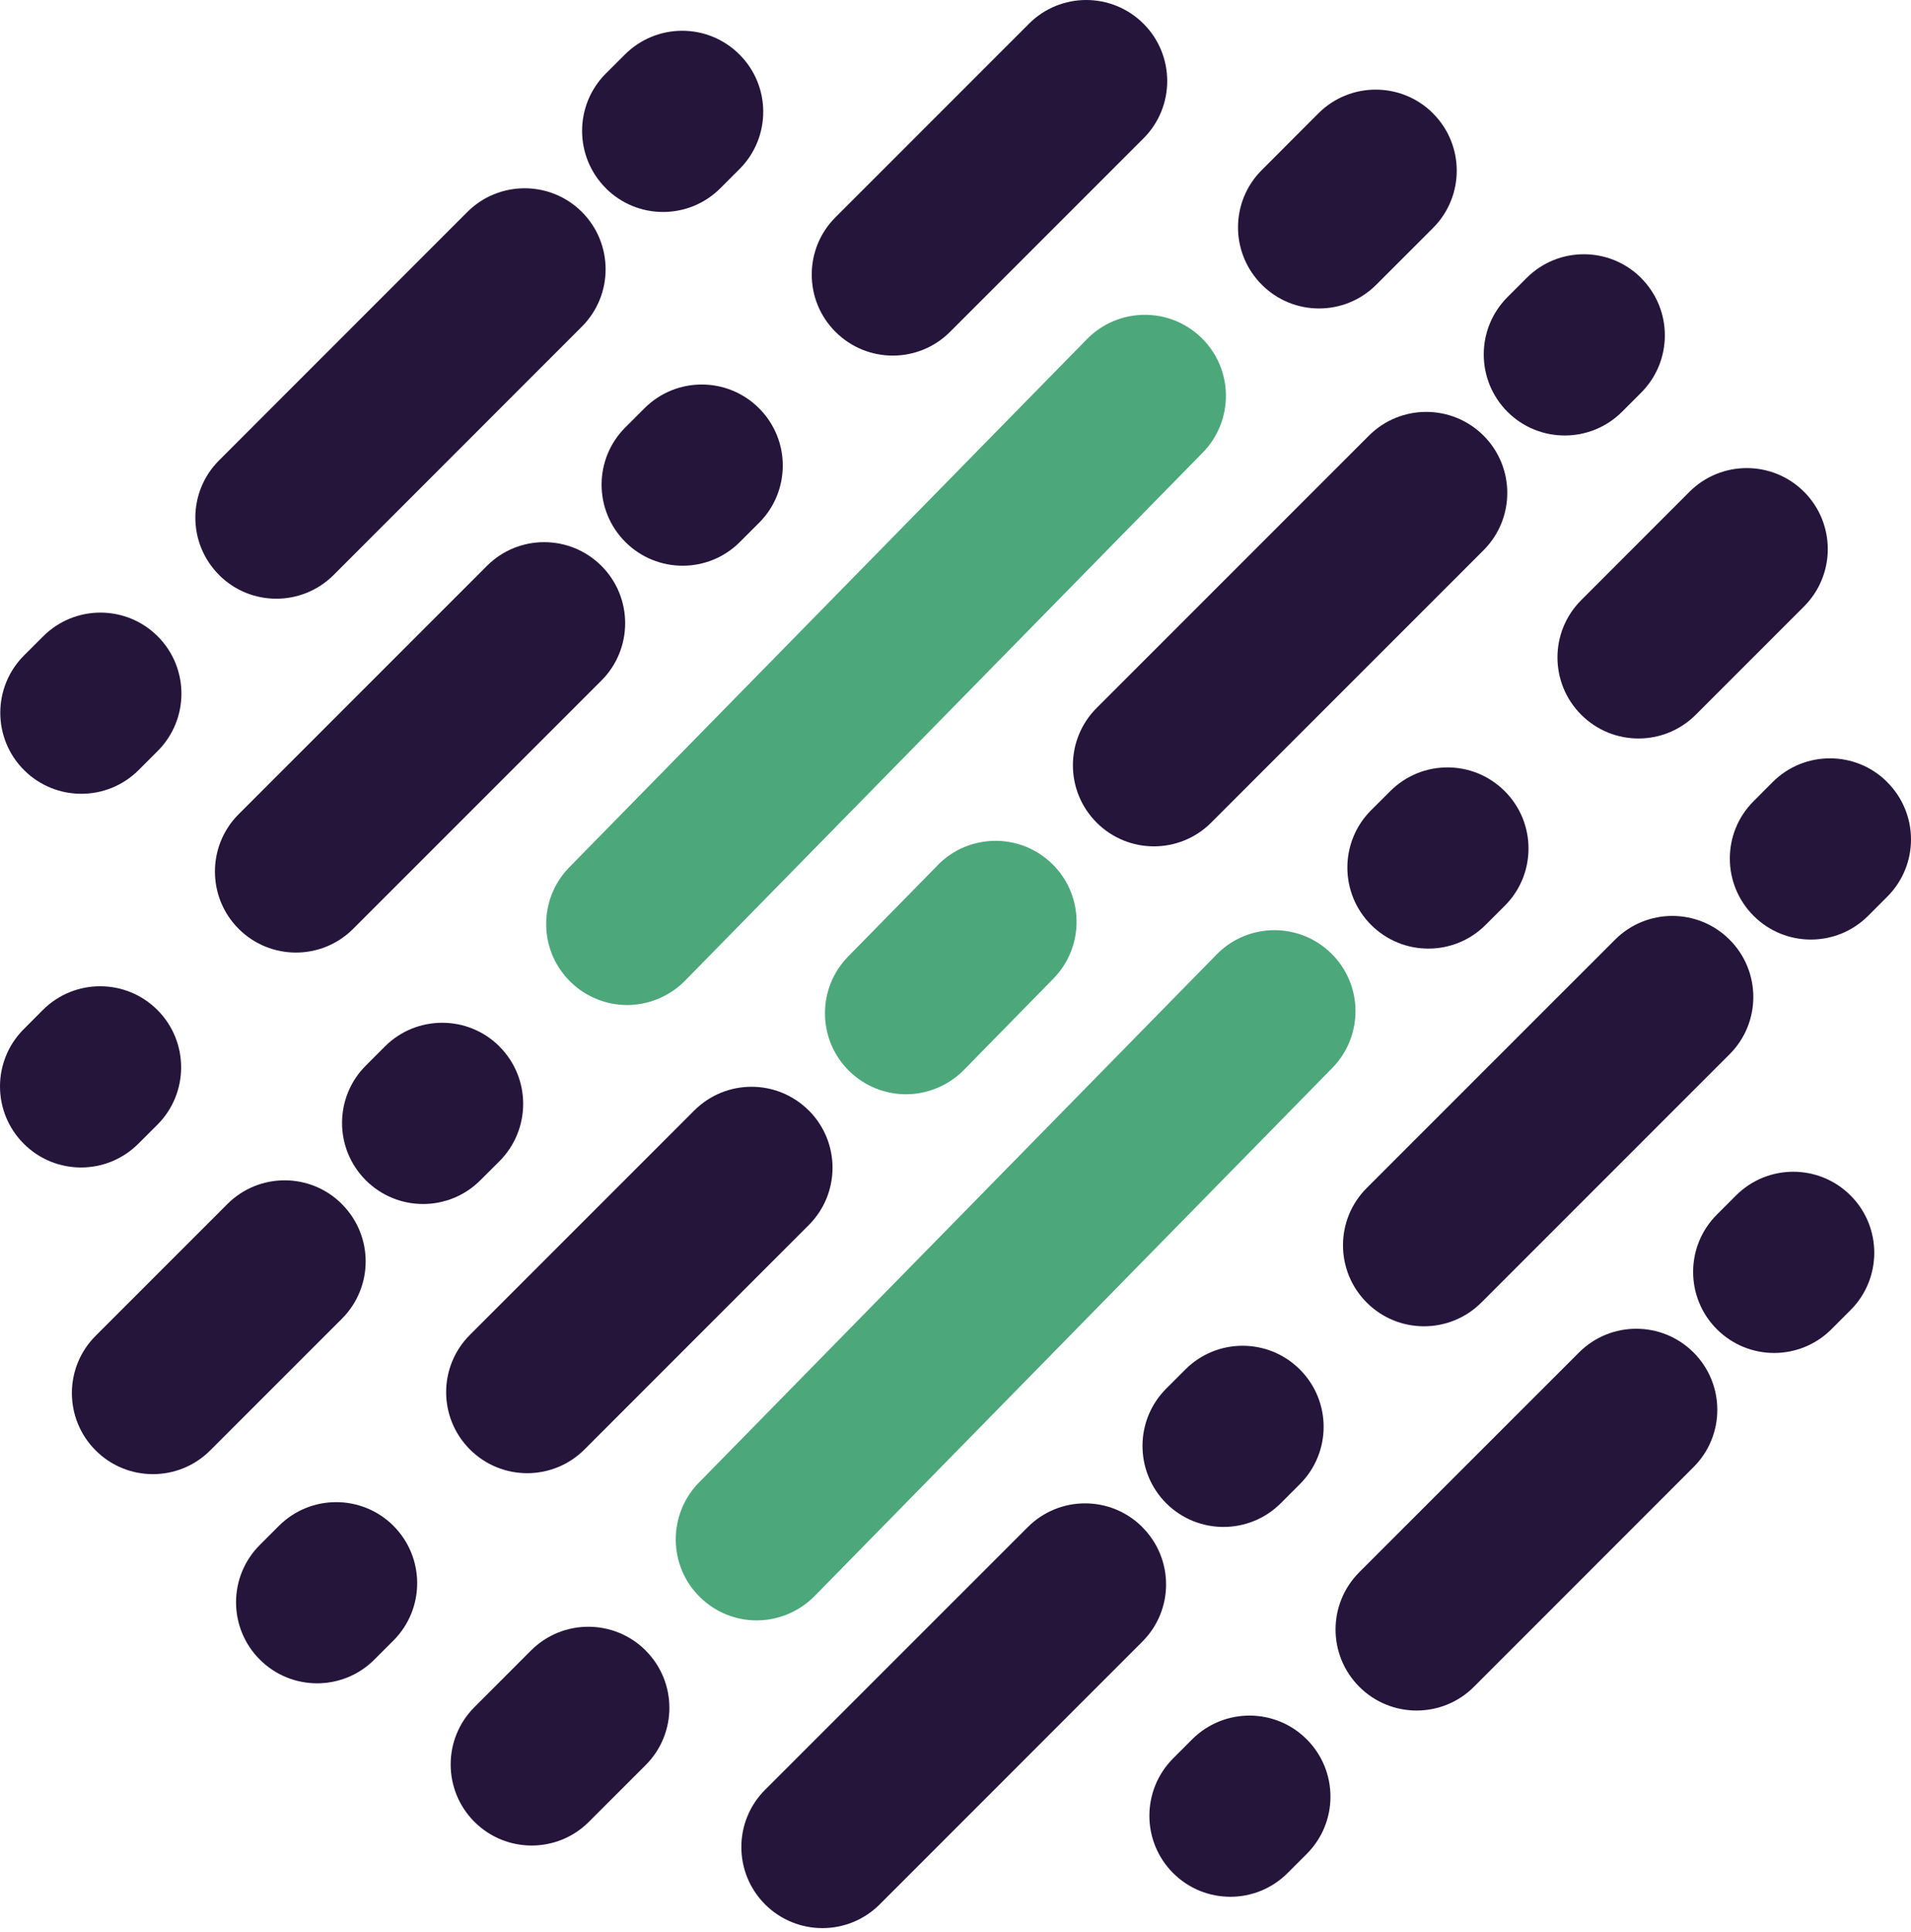 <svg width="92" height="93" viewBox="0 0 92 93" fill="none" xmlns="http://www.w3.org/2000/svg">
<path d="M86.851 23.671C85.327 22.15 82.859 22.15 81.335 23.671L76.123 28.887C74.599 30.408 74.599 32.879 76.123 34.403C77.644 35.927 80.117 35.927 81.638 34.403L86.851 29.19C88.375 27.663 88.375 25.198 86.851 23.671Z" fill="#25153B"/>
<path d="M31.083 79.442C29.556 77.921 27.089 77.921 25.565 79.442L22.837 82.173C21.316 83.694 21.316 86.164 22.837 87.688C24.361 89.213 26.832 89.213 28.353 87.688L31.083 84.961C32.607 83.437 32.607 80.969 31.083 79.445" fill="#25153B"/>
<path d="M68.988 5.455C67.466 3.934 64.993 3.934 63.472 5.455L60.744 8.186C59.22 9.707 59.22 12.178 60.744 13.702C62.265 15.229 64.736 15.229 66.26 13.702L68.988 10.974C70.512 9.45 70.512 6.982 68.988 5.458" fill="#25153B"/>
<path d="M1.143 55.052C-0.381 53.528 -0.381 51.06 1.143 49.536L2.061 48.615C3.585 47.091 6.056 47.091 7.58 48.615C9.101 50.139 9.101 52.61 7.58 54.134L6.659 55.052C5.135 56.576 2.667 56.576 1.143 55.052Z" fill="#25153B"/>
<path d="M10.547 27.675C9.023 26.151 9.023 23.68 10.547 22.159L22.499 10.203C24.02 8.682 26.494 8.682 28.015 10.203C29.536 11.727 29.536 14.198 28.015 15.719L16.063 27.675C14.536 29.199 12.068 29.199 10.544 27.675" fill="#25153B"/>
<path d="M29.164 9.057C27.643 7.533 27.643 5.065 29.164 3.541L30.085 2.624C31.609 1.1 34.077 1.1 35.601 2.624C37.125 4.148 37.125 6.615 35.601 8.139L34.68 9.06C33.156 10.584 30.688 10.584 29.164 9.06" fill="#25153B"/>
<path d="M1.157 37.067C-0.367 35.543 -0.367 33.072 1.157 31.548L2.078 30.63C3.599 29.106 6.07 29.106 7.594 30.63C9.115 32.151 9.115 34.622 7.594 36.146L6.673 37.067C5.149 38.588 2.679 38.588 1.157 37.067Z" fill="#25153B"/>
<path d="M11.488 44.707C9.967 43.186 9.967 40.715 11.488 39.191L23.44 27.239C24.961 25.715 27.432 25.715 28.956 27.239C30.477 28.76 30.477 31.233 28.956 32.755L17.003 44.707C15.482 46.231 13.012 46.231 11.488 44.707Z" fill="#25153B"/>
<path d="M30.105 26.087C28.581 24.563 28.581 22.095 30.105 20.571L31.026 19.651C32.55 18.127 35.018 18.127 36.542 19.651C38.066 21.175 38.066 23.645 36.542 25.166L35.621 26.087C34.1 27.611 31.629 27.611 30.105 26.087Z" fill="#25153B"/>
<path d="M56.475 90.156C54.954 88.635 54.954 86.164 56.475 84.64L57.393 83.72C58.917 82.196 61.388 82.196 62.909 83.72C64.433 85.244 64.433 87.714 62.909 89.236L61.991 90.153C60.467 91.68 57.996 91.68 56.472 90.153" fill="#25153B"/>
<path d="M65.44 81.191C63.916 79.667 63.916 77.199 65.44 75.675L76.016 65.1C77.54 63.576 80.008 63.576 81.532 65.1C83.056 66.624 83.056 69.094 81.532 70.615L70.959 81.191C69.435 82.715 66.964 82.715 65.44 81.191Z" fill="#25153B"/>
<path d="M82.654 63.98C81.13 62.456 81.13 59.985 82.654 58.464L83.575 57.543C85.096 56.019 87.567 56.019 89.091 57.543C90.612 59.064 90.612 61.535 89.091 63.059L88.17 63.98C86.646 65.504 84.175 65.504 82.654 63.98Z" fill="#25153B"/>
<path d="M24.046 50.37C22.522 48.849 20.054 48.849 18.53 50.37L17.61 51.291C16.086 52.815 16.086 55.286 17.61 56.81C19.134 58.334 21.602 58.334 23.125 56.81L24.046 55.892C25.567 54.365 25.567 51.897 24.046 50.373" fill="#25153B"/>
<path d="M38.937 53.453C37.413 51.929 34.946 51.929 33.422 53.453L22.623 64.251C21.097 65.775 21.097 68.243 22.623 69.767C24.145 71.291 26.615 71.291 28.139 69.767L38.937 58.966C40.461 57.442 40.461 54.974 38.937 53.45" fill="#25153B"/>
<path d="M54.995 73.505C53.474 71.981 51.003 71.981 49.479 73.505L36.834 86.147C35.309 87.671 35.309 90.139 36.834 91.666C38.358 93.187 40.828 93.187 42.349 91.666L54.992 79.02C56.519 77.499 56.519 75.029 54.992 73.505" fill="#25153B"/>
<path d="M62.58 65.919C61.056 64.395 58.585 64.395 57.064 65.919L56.143 66.84C54.622 68.361 54.622 70.832 56.143 72.356C57.667 73.877 60.138 73.877 61.659 72.356L62.58 71.435C64.104 69.911 64.104 67.443 62.58 65.919Z" fill="#25153B"/>
<path d="M71.421 20.967C69.897 19.446 67.426 19.446 65.905 20.967L52.795 34.077C51.271 35.601 51.271 38.071 52.795 39.595C54.319 41.119 56.789 41.119 58.31 39.595L71.421 26.485C72.945 24.961 72.945 22.491 71.421 20.967Z" fill="#25153B"/>
<path d="M55.052 1.143C53.528 -0.381 51.057 -0.381 49.536 1.143L40.222 10.457C38.698 11.979 38.698 14.452 40.222 15.973C41.743 17.497 44.217 17.497 45.738 15.973L55.052 6.659C56.573 5.138 56.573 2.664 55.052 1.143Z" fill="#25153B"/>
<path d="M16.461 57.956C14.94 56.432 12.469 56.432 10.945 57.956L4.604 64.297C3.08 65.818 3.08 68.289 4.604 69.813C6.125 71.337 8.599 71.337 10.12 69.813L16.461 63.474C17.985 61.95 17.985 59.483 16.461 57.959" fill="#25153B"/>
<path d="M79.009 13.381C77.485 11.857 75.014 11.857 73.493 13.381L72.572 14.302C71.051 15.826 71.051 18.294 72.572 19.821C74.096 21.342 76.564 21.342 78.088 19.821L79.009 18.9C80.53 17.376 80.53 14.908 79.009 13.384" fill="#25153B"/>
<path d="M72.443 38.083C70.919 36.556 68.451 36.556 66.927 38.083L66.006 39.001C64.485 40.522 64.485 42.993 66.006 44.517C67.53 46.041 70.001 46.041 71.522 44.517L72.443 43.599C73.967 42.078 73.967 39.604 72.443 38.083Z" fill="#25153B"/>
<path d="M18.943 73.444C17.419 71.923 14.949 71.923 13.428 73.444L12.507 74.365C10.983 75.889 10.983 78.357 12.507 79.881C14.031 81.405 16.502 81.405 18.023 79.881L18.941 78.963C20.465 77.439 20.465 74.968 18.941 73.444" fill="#25153B"/>
<path d="M83.266 45.23C81.745 43.706 79.275 43.706 77.751 45.23L65.798 57.182C64.274 58.703 64.274 61.174 65.798 62.698C67.319 64.219 69.79 64.219 71.314 62.698L83.266 50.746C84.79 49.224 84.79 46.751 83.266 45.23Z" fill="#25153B"/>
<path d="M90.855 37.644C89.334 36.12 86.863 36.12 85.339 37.644L84.421 38.565C82.897 40.086 82.897 42.557 84.421 44.081C85.942 45.605 88.416 45.605 89.937 44.081L90.855 43.163C92.382 41.639 92.382 39.171 90.855 37.647" fill="#25153B"/>
<path d="M57.904 21.784C59.41 20.245 59.387 17.774 57.849 16.268C56.31 14.761 53.843 14.784 52.33 16.322L27.409 41.743C25.902 43.281 25.925 45.752 27.464 47.259C28.223 48.003 29.21 48.376 30.195 48.376C31.179 48.376 32.215 47.983 32.98 47.204L57.904 21.784Z" fill="#4CA77A"/>
<path d="M64.086 45.888C62.548 44.381 60.077 44.404 58.571 45.943L33.647 71.363C32.14 72.901 32.163 75.372 33.701 76.879C34.461 77.624 35.448 77.996 36.432 77.996C37.416 77.996 38.452 77.603 39.217 76.824L64.141 51.404C65.648 49.865 65.625 47.394 64.086 45.888Z" fill="#4CA77A"/>
<path d="M45.146 41.642L40.831 46.041C39.324 47.579 39.347 50.05 40.886 51.556C41.648 52.298 42.632 52.671 43.616 52.671C44.6 52.671 45.64 52.278 46.402 51.502L50.714 47.103C52.221 45.564 52.197 43.094 50.659 41.587C49.121 40.08 46.65 40.103 45.143 41.642" fill="#4CA77A"/>
</svg>
